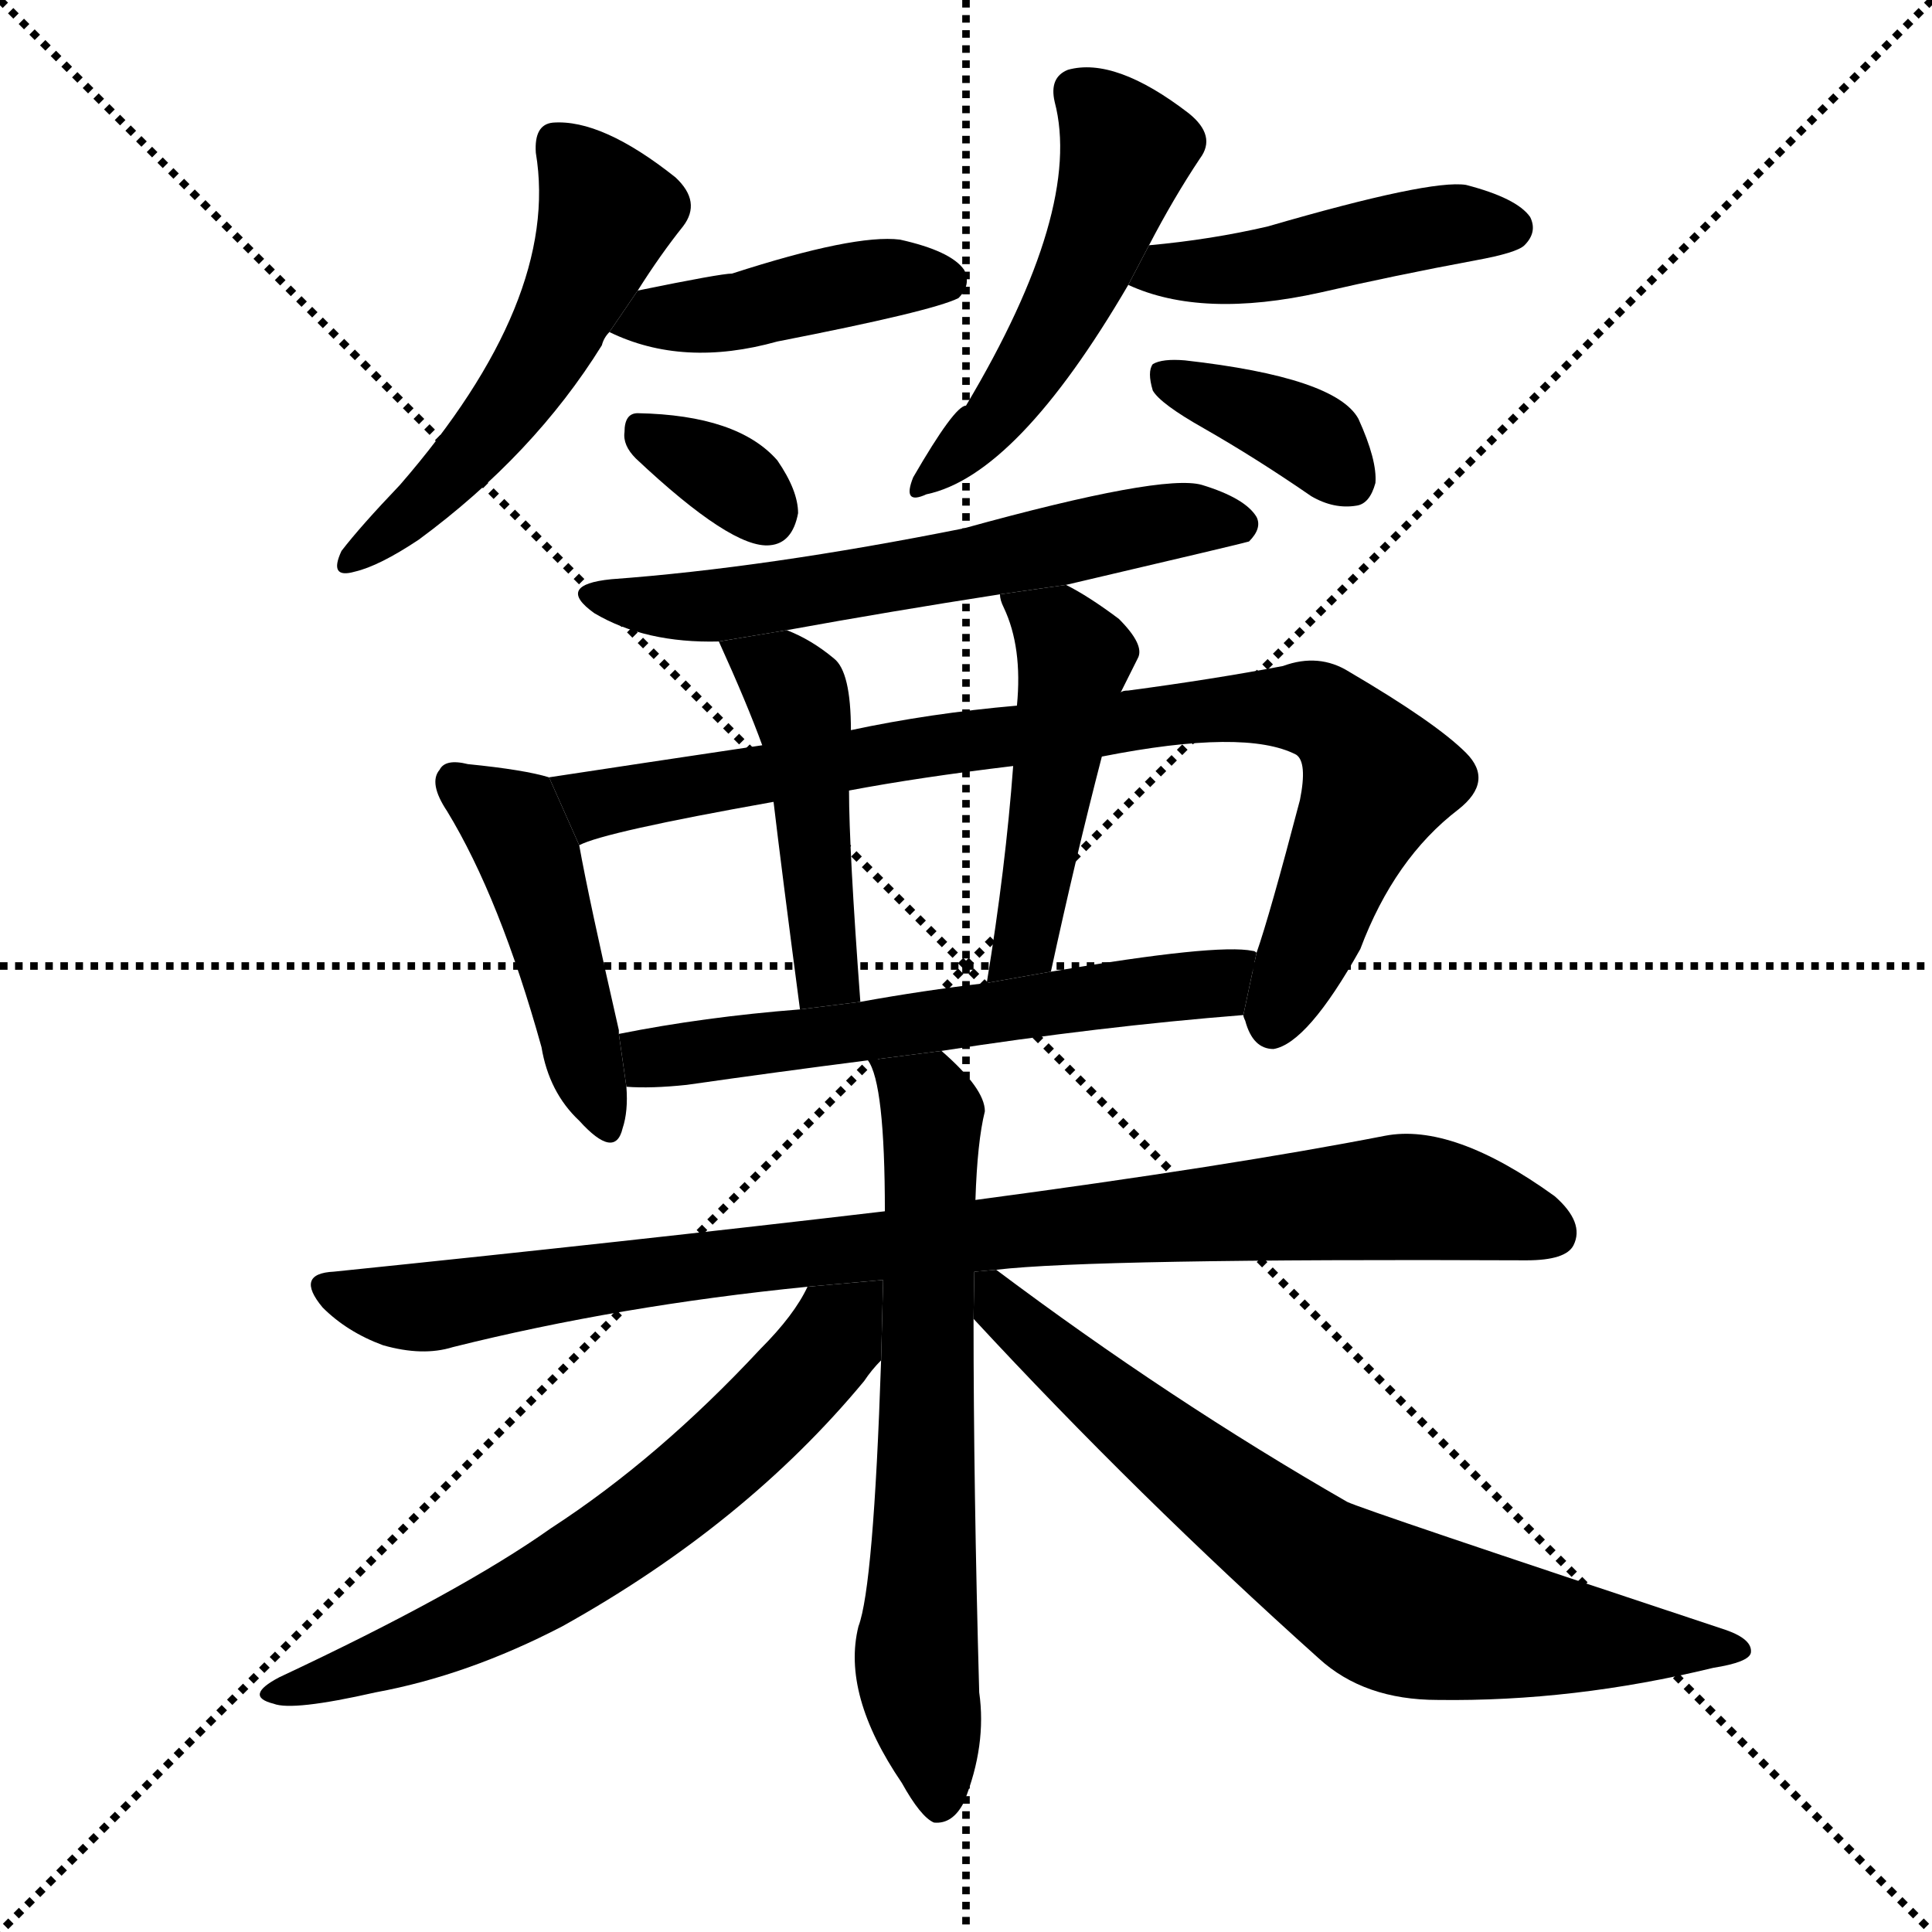 <svg version="1.1" viewBox="0 0 1024 1024" xmlns="http://www.w3.org/2000/svg">
  <g stroke="black" stroke-dasharray="1,1" stroke-width="1" transform="scale(4, 4)">
    <line x1="0" y1="0" x2="256" y2="256"></line>
    <line x1="256" y1="0" x2="0" y2="256"></line>
    <line x1="128" y1="0" x2="128" y2="256"></line>
    <line x1="0" y1="128" x2="256" y2="128"></line>
  </g>
  <g transform="scale(1, -1) translate(0, -900)">
    <style type="text/css">
      
        @keyframes keyframes0 {
          from {
            stroke: blue;
            stroke-dashoffset: 529;
            stroke-width: 128;
          }
          63% {
            animation-timing-function: step-end;
            stroke: blue;
            stroke-dashoffset: 0;
            stroke-width: 128;
          }
          to {
            stroke: black;
            stroke-width: 1024;
          }
        }
        #make-me-a-hanzi-animation-0 {
          animation: keyframes0 0.681s both;
          animation-delay: 0s;
          animation-timing-function: linear;
        }
      
        @keyframes keyframes1 {
          from {
            stroke: blue;
            stroke-dashoffset: 428;
            stroke-width: 128;
          }
          58% {
            animation-timing-function: step-end;
            stroke: blue;
            stroke-dashoffset: 0;
            stroke-width: 128;
          }
          to {
            stroke: black;
            stroke-width: 1024;
          }
        }
        #make-me-a-hanzi-animation-1 {
          animation: keyframes1 0.598s both;
          animation-delay: 0.681s;
          animation-timing-function: linear;
        }
      
        @keyframes keyframes2 {
          from {
            stroke: blue;
            stroke-dashoffset: 330;
            stroke-width: 128;
          }
          52% {
            animation-timing-function: step-end;
            stroke: blue;
            stroke-dashoffset: 0;
            stroke-width: 128;
          }
          to {
            stroke: black;
            stroke-width: 1024;
          }
        }
        #make-me-a-hanzi-animation-2 {
          animation: keyframes2 0.519s both;
          animation-delay: 1.279s;
          animation-timing-function: linear;
        }
      
        @keyframes keyframes3 {
          from {
            stroke: blue;
            stroke-dashoffset: 501;
            stroke-width: 128;
          }
          62% {
            animation-timing-function: step-end;
            stroke: blue;
            stroke-dashoffset: 0;
            stroke-width: 128;
          }
          to {
            stroke: black;
            stroke-width: 1024;
          }
        }
        #make-me-a-hanzi-animation-3 {
          animation: keyframes3 0.658s both;
          animation-delay: 1.797s;
          animation-timing-function: linear;
        }
      
        @keyframes keyframes4 {
          from {
            stroke: blue;
            stroke-dashoffset: 453;
            stroke-width: 128;
          }
          60% {
            animation-timing-function: step-end;
            stroke: blue;
            stroke-dashoffset: 0;
            stroke-width: 128;
          }
          to {
            stroke: black;
            stroke-width: 1024;
          }
        }
        #make-me-a-hanzi-animation-4 {
          animation: keyframes4 0.619s both;
          animation-delay: 2.455s;
          animation-timing-function: linear;
        }
      
        @keyframes keyframes5 {
          from {
            stroke: blue;
            stroke-dashoffset: 367;
            stroke-width: 128;
          }
          54% {
            animation-timing-function: step-end;
            stroke: blue;
            stroke-dashoffset: 0;
            stroke-width: 128;
          }
          to {
            stroke: black;
            stroke-width: 1024;
          }
        }
        #make-me-a-hanzi-animation-5 {
          animation: keyframes5 0.549s both;
          animation-delay: 3.074s;
          animation-timing-function: linear;
        }
      
        @keyframes keyframes6 {
          from {
            stroke: blue;
            stroke-dashoffset: 602;
            stroke-width: 128;
          }
          66% {
            animation-timing-function: step-end;
            stroke: blue;
            stroke-dashoffset: 0;
            stroke-width: 128;
          }
          to {
            stroke: black;
            stroke-width: 1024;
          }
        }
        #make-me-a-hanzi-animation-6 {
          animation: keyframes6 0.74s both;
          animation-delay: 3.622s;
          animation-timing-function: linear;
        }
      
        @keyframes keyframes7 {
          from {
            stroke: blue;
            stroke-dashoffset: 458;
            stroke-width: 128;
          }
          60% {
            animation-timing-function: step-end;
            stroke: blue;
            stroke-dashoffset: 0;
            stroke-width: 128;
          }
          to {
            stroke: black;
            stroke-width: 1024;
          }
        }
        #make-me-a-hanzi-animation-7 {
          animation: keyframes7 0.623s both;
          animation-delay: 4.362s;
          animation-timing-function: linear;
        }
      
        @keyframes keyframes8 {
          from {
            stroke: blue;
            stroke-dashoffset: 854;
            stroke-width: 128;
          }
          74% {
            animation-timing-function: step-end;
            stroke: blue;
            stroke-dashoffset: 0;
            stroke-width: 128;
          }
          to {
            stroke: black;
            stroke-width: 1024;
          }
        }
        #make-me-a-hanzi-animation-8 {
          animation: keyframes8 0.945s both;
          animation-delay: 4.985s;
          animation-timing-function: linear;
        }
      
        @keyframes keyframes9 {
          from {
            stroke: blue;
            stroke-dashoffset: 459;
            stroke-width: 128;
          }
          60% {
            animation-timing-function: step-end;
            stroke: blue;
            stroke-dashoffset: 0;
            stroke-width: 128;
          }
          to {
            stroke: black;
            stroke-width: 1024;
          }
        }
        #make-me-a-hanzi-animation-9 {
          animation: keyframes9 0.624s both;
          animation-delay: 5.93s;
          animation-timing-function: linear;
        }
      
        @keyframes keyframes10 {
          from {
            stroke: blue;
            stroke-dashoffset: 476;
            stroke-width: 128;
          }
          61% {
            animation-timing-function: step-end;
            stroke: blue;
            stroke-dashoffset: 0;
            stroke-width: 128;
          }
          to {
            stroke: black;
            stroke-width: 1024;
          }
        }
        #make-me-a-hanzi-animation-10 {
          animation: keyframes10 0.637s both;
          animation-delay: 6.554s;
          animation-timing-function: linear;
        }
      
        @keyframes keyframes11 {
          from {
            stroke: blue;
            stroke-dashoffset: 590;
            stroke-width: 128;
          }
          66% {
            animation-timing-function: step-end;
            stroke: blue;
            stroke-dashoffset: 0;
            stroke-width: 128;
          }
          to {
            stroke: black;
            stroke-width: 1024;
          }
        }
        #make-me-a-hanzi-animation-11 {
          animation: keyframes11 0.73s both;
          animation-delay: 7.191s;
          animation-timing-function: linear;
        }
      
        @keyframes keyframes12 {
          from {
            stroke: blue;
            stroke-dashoffset: 912;
            stroke-width: 128;
          }
          75% {
            animation-timing-function: step-end;
            stroke: blue;
            stroke-dashoffset: 0;
            stroke-width: 128;
          }
          to {
            stroke: black;
            stroke-width: 1024;
          }
        }
        #make-me-a-hanzi-animation-12 {
          animation: keyframes12 0.992s both;
          animation-delay: 7.921s;
          animation-timing-function: linear;
        }
      
        @keyframes keyframes13 {
          from {
            stroke: blue;
            stroke-dashoffset: 662;
            stroke-width: 128;
          }
          68% {
            animation-timing-function: step-end;
            stroke: blue;
            stroke-dashoffset: 0;
            stroke-width: 128;
          }
          to {
            stroke: black;
            stroke-width: 1024;
          }
        }
        #make-me-a-hanzi-animation-13 {
          animation: keyframes13 0.789s both;
          animation-delay: 8.913s;
          animation-timing-function: linear;
        }
      
        @keyframes keyframes14 {
          from {
            stroke: blue;
            stroke-dashoffset: 640;
            stroke-width: 128;
          }
          68% {
            animation-timing-function: step-end;
            stroke: blue;
            stroke-dashoffset: 0;
            stroke-width: 128;
          }
          to {
            stroke: black;
            stroke-width: 1024;
          }
        }
        #make-me-a-hanzi-animation-14 {
          animation: keyframes14 0.771s both;
          animation-delay: 9.702s;
          animation-timing-function: linear;
        }
      
        @keyframes keyframes15 {
          from {
            stroke: blue;
            stroke-dashoffset: 720;
            stroke-width: 128;
          }
          70% {
            animation-timing-function: step-end;
            stroke: blue;
            stroke-dashoffset: 0;
            stroke-width: 128;
          }
          to {
            stroke: black;
            stroke-width: 1024;
          }
        }
        #make-me-a-hanzi-animation-15 {
          animation: keyframes15 0.836s both;
          animation-delay: 10.473s;
          animation-timing-function: linear;
        }
      
    </style>
    
      <path d="M 338 746 Q 350 765 362 780 Q 372 793 358 806 Q 319 837 293 835 Q 283 834 284 819 Q 297 741 212 643 Q 191 621 181 608 Q 174 593 188 597 Q 201 600 222 614 Q 283 659 319 717 Q 320 721 323 724 L 338 746 Z" fill="black"></path>
    
      <path d="M 323 724 Q 362 705 412 719 Q 494 735 508 742 Q 515 749 511 757 Q 504 767 477 773 Q 453 776 388 755 Q 382 755 338 746 L 323 724 Z" fill="black"></path>
    
      <path d="M 337 657 Q 388 609 408 611 Q 420 612 423 628 Q 423 640 412 656 Q 391 680 338 681 Q 331 681 331 671 Q 330 664 337 657 Z" fill="black"></path>
    
      <path d="M 609 770 Q 622 795 636 816 Q 645 828 630 840 Q 591 870 566 863 Q 556 859 559 846 Q 574 789 512 685 Q 506 685 484 647 Q 478 632 491 638 Q 539 648 598 749 L 609 770 Z" fill="black"></path>
    
      <path d="M 598 749 Q 637 731 700 745 Q 739 754 782 762 Q 804 766 808 770 Q 815 777 811 785 Q 804 795 777 802 Q 758 805 672 780 Q 642 773 609 770 L 598 749 Z" fill="black"></path>
    
      <path d="M 638 673 Q 666 657 695 637 Q 707 630 719 632 Q 726 633 729 644 Q 730 656 720 678 Q 708 700 628 709 Q 616 710 611 707 Q 608 703 611 693 Q 615 686 638 673 Z" fill="black"></path>
    
      <path d="M 565 590 Q 659 612 662 613 Q 669 620 666 626 Q 660 636 637 643 Q 616 649 511 620 Q 406 599 324 593 Q 294 590 315 575 Q 342 559 381 560 L 417 566 Q 472 576 530 585 L 565 590 Z" fill="black"></path>
    
      <path d="M 291 488 Q 278 492 248 495 Q 236 498 233 492 Q 227 485 237 470 Q 265 424 287 345 Q 291 321 307 306 Q 326 285 330 302 Q 333 311 332 324 L 328 352 Q 328 353 328 354 Q 312 424 307 452 L 291 488 Z" fill="black"></path>
    
      <path d="M 659 362 Q 659 361 660 359 Q 664 344 675 344 Q 693 347 721 397 Q 739 445 773 471 Q 792 486 777 501 Q 761 517 715 544 Q 699 554 680 547 Q 643 540 598 534 Q 595 534 594 533 L 539 526 Q 493 522 451 513 L 404 505 Q 337 495 291 488 L 307 452 Q 320 459 410 475 L 450 481 Q 487 488 537 494 L 584 499 Q 660 514 687 500 Q 693 496 689 476 Q 673 415 666 395 L 659 362 Z" fill="black"></path>
    
      <path d="M 381 560 Q 396 527 404 505 L 410 475 Q 414 441 424 365 L 456 369 Q 450 450 450 481 L 451 513 Q 451 544 442 551 Q 430 561 417 566 L 381 560 Z" fill="black"></path>
    
      <path d="M 594 533 Q 600 545 603 551 Q 607 558 593 572 Q 577 584 565 590 L 530 585 Q 530 582 532 578 Q 542 557 539 526 L 537 494 Q 533 440 523 379 L 557 385 Q 570 445 584 499 L 594 533 Z" fill="black"></path>
    
      <path d="M 332 324 Q 345 323 364 325 Q 413 332 460 338 L 499 343 Q 583 356 659 362 L 666 395 Q 665 396 664 396 Q 645 400 557 385 L 523 379 Q 489 375 456 369 L 424 365 Q 373 361 328 352 L 332 324 Z" fill="black"></path>
    
      <path d="M 469 258 Q 333 242 177 226 Q 156 225 171 207 Q 184 194 203 187 Q 224 181 240 186 Q 328 208 428 218 L 528 227 Q 579 233 809 232 Q 830 232 834 240 Q 840 252 824 266 Q 770 305 734 298 Q 652 282 517 264 L 469 258 Z" fill="black"></path>
    
      <path d="M 460 338 Q 469 326 469 258 L 467 179 Q 463 59 455 38 Q 446 2 478 -45 Q 488 -63 495 -66 Q 505 -67 511 -55 Q 523 -25 519 3 Q 516 111 516 201 L 517 264 Q 518 295 522 311 Q 522 323 499 343 L 460 338 Z" fill="black"></path>
    
      <path d="M 428 218 Q 421 203 403 185 Q 349 127 292 90 Q 244 56 148 11 Q 129 1 145 -3 Q 155 -7 199 3 Q 248 12 298 38 Q 395 92 458 168 Q 462 174 467 179 L 468.079 221.607 L 428 218 Z" fill="black"></path>
    
      <path d="M 516 201 Q 603 107 699 21 Q 723 -1 762 -1 Q 834 -2 908 16 Q 927 19 928 24 Q 929 31 915 36 Q 722 100 714 104 Q 620 158 528 227 L 516.396 225.956 L 516 201 Z" fill="black"></path>
    
    
      <clipPath id="make-me-a-hanzi-clip-0">
        <path d="M 338 746 Q 350 765 362 780 Q 372 793 358 806 Q 319 837 293 835 Q 283 834 284 819 Q 297 741 212 643 Q 191 621 181 608 Q 174 593 188 597 Q 201 600 222 614 Q 283 659 319 717 Q 320 721 323 724 L 338 746 Z"></path>
      </clipPath>
      <path clip-path="url(#make-me-a-hanzi-clip-0)" d="M 295 823 L 322 787 L 295 724 L 243 652 L 190 606" fill="none" id="make-me-a-hanzi-animation-0" stroke-dasharray="401 802" stroke-linecap="round"></path>
    
      <clipPath id="make-me-a-hanzi-clip-1">
        <path d="M 323 724 Q 362 705 412 719 Q 494 735 508 742 Q 515 749 511 757 Q 504 767 477 773 Q 453 776 388 755 Q 382 755 338 746 L 323 724 Z"></path>
      </clipPath>
      <path clip-path="url(#make-me-a-hanzi-clip-1)" d="M 332 726 L 464 752 L 501 751" fill="none" id="make-me-a-hanzi-animation-1" stroke-dasharray="300 600" stroke-linecap="round"></path>
    
      <clipPath id="make-me-a-hanzi-clip-2">
        <path d="M 337 657 Q 388 609 408 611 Q 420 612 423 628 Q 423 640 412 656 Q 391 680 338 681 Q 331 681 331 671 Q 330 664 337 657 Z"></path>
      </clipPath>
      <path clip-path="url(#make-me-a-hanzi-clip-2)" d="M 345 669 L 392 643 L 406 628" fill="none" id="make-me-a-hanzi-animation-2" stroke-dasharray="202 404" stroke-linecap="round"></path>
    
      <clipPath id="make-me-a-hanzi-clip-3">
        <path d="M 609 770 Q 622 795 636 816 Q 645 828 630 840 Q 591 870 566 863 Q 556 859 559 846 Q 574 789 512 685 Q 506 685 484 647 Q 478 632 491 638 Q 539 648 598 749 L 609 770 Z"></path>
      </clipPath>
      <path clip-path="url(#make-me-a-hanzi-clip-3)" d="M 571 851 L 597 820 L 583 777 L 563 733 L 526 676 L 494 647" fill="none" id="make-me-a-hanzi-animation-3" stroke-dasharray="373 746" stroke-linecap="round"></path>
    
      <clipPath id="make-me-a-hanzi-clip-4">
        <path d="M 598 749 Q 637 731 700 745 Q 739 754 782 762 Q 804 766 808 770 Q 815 777 811 785 Q 804 795 777 802 Q 758 805 672 780 Q 642 773 609 770 L 598 749 Z"></path>
      </clipPath>
      <path clip-path="url(#make-me-a-hanzi-clip-4)" d="M 606 752 L 672 759 L 767 781 L 800 779" fill="none" id="make-me-a-hanzi-animation-4" stroke-dasharray="325 650" stroke-linecap="round"></path>
    
      <clipPath id="make-me-a-hanzi-clip-5">
        <path d="M 638 673 Q 666 657 695 637 Q 707 630 719 632 Q 726 633 729 644 Q 730 656 720 678 Q 708 700 628 709 Q 616 710 611 707 Q 608 703 611 693 Q 615 686 638 673 Z"></path>
      </clipPath>
      <path clip-path="url(#make-me-a-hanzi-clip-5)" d="M 617 700 L 683 674 L 713 647" fill="none" id="make-me-a-hanzi-animation-5" stroke-dasharray="239 478" stroke-linecap="round"></path>
    
      <clipPath id="make-me-a-hanzi-clip-6">
        <path d="M 565 590 Q 659 612 662 613 Q 669 620 666 626 Q 660 636 637 643 Q 616 649 511 620 Q 406 599 324 593 Q 294 590 315 575 Q 342 559 381 560 L 417 566 Q 472 576 530 585 L 565 590 Z"></path>
      </clipPath>
      <path clip-path="url(#make-me-a-hanzi-clip-6)" d="M 317 585 L 337 579 L 384 579 L 620 624 L 658 621" fill="none" id="make-me-a-hanzi-animation-6" stroke-dasharray="474 948" stroke-linecap="round"></path>
    
      <clipPath id="make-me-a-hanzi-clip-7">
        <path d="M 291 488 Q 278 492 248 495 Q 236 498 233 492 Q 227 485 237 470 Q 265 424 287 345 Q 291 321 307 306 Q 326 285 330 302 Q 333 311 332 324 L 328 352 Q 328 353 328 354 Q 312 424 307 452 L 291 488 Z"></path>
      </clipPath>
      <path clip-path="url(#make-me-a-hanzi-clip-7)" d="M 242 485 L 271 465 L 280 447 L 319 306" fill="none" id="make-me-a-hanzi-animation-7" stroke-dasharray="330 660" stroke-linecap="round"></path>
    
      <clipPath id="make-me-a-hanzi-clip-8">
        <path d="M 659 362 Q 659 361 660 359 Q 664 344 675 344 Q 693 347 721 397 Q 739 445 773 471 Q 792 486 777 501 Q 761 517 715 544 Q 699 554 680 547 Q 643 540 598 534 Q 595 534 594 533 L 539 526 Q 493 522 451 513 L 404 505 Q 337 495 291 488 L 307 452 Q 320 459 410 475 L 450 481 Q 487 488 537 494 L 584 499 Q 660 514 687 500 Q 693 496 689 476 Q 673 415 666 395 L 659 362 Z"></path>
      </clipPath>
      <path clip-path="url(#make-me-a-hanzi-clip-8)" d="M 298 484 L 316 474 L 518 509 L 650 525 L 699 523 L 731 487 L 675 356" fill="none" id="make-me-a-hanzi-animation-8" stroke-dasharray="726 1452" stroke-linecap="round"></path>
    
      <clipPath id="make-me-a-hanzi-clip-9">
        <path d="M 381 560 Q 396 527 404 505 L 410 475 Q 414 441 424 365 L 456 369 Q 450 450 450 481 L 451 513 Q 451 544 442 551 Q 430 561 417 566 L 381 560 Z"></path>
      </clipPath>
      <path clip-path="url(#make-me-a-hanzi-clip-9)" d="M 388 554 L 414 542 L 426 520 L 438 383 L 428 376" fill="none" id="make-me-a-hanzi-animation-9" stroke-dasharray="331 662" stroke-linecap="round"></path>
    
      <clipPath id="make-me-a-hanzi-clip-10">
        <path d="M 594 533 Q 600 545 603 551 Q 607 558 593 572 Q 577 584 565 590 L 530 585 Q 530 582 532 578 Q 542 557 539 526 L 537 494 Q 533 440 523 379 L 557 385 Q 570 445 584 499 L 594 533 Z"></path>
      </clipPath>
      <path clip-path="url(#make-me-a-hanzi-clip-10)" d="M 536 583 L 564 561 L 569 550 L 546 411 L 538 393 L 528 386" fill="none" id="make-me-a-hanzi-animation-10" stroke-dasharray="348 696" stroke-linecap="round"></path>
    
      <clipPath id="make-me-a-hanzi-clip-11">
        <path d="M 332 324 Q 345 323 364 325 Q 413 332 460 338 L 499 343 Q 583 356 659 362 L 666 395 Q 665 396 664 396 Q 645 400 557 385 L 523 379 Q 489 375 456 369 L 424 365 Q 373 361 328 352 L 332 324 Z"></path>
      </clipPath>
      <path clip-path="url(#make-me-a-hanzi-clip-11)" d="M 336 346 L 346 339 L 424 348 L 637 377 L 662 390" fill="none" id="make-me-a-hanzi-animation-11" stroke-dasharray="462 924" stroke-linecap="round"></path>
    
      <clipPath id="make-me-a-hanzi-clip-12">
        <path d="M 469 258 Q 333 242 177 226 Q 156 225 171 207 Q 184 194 203 187 Q 224 181 240 186 Q 328 208 428 218 L 528 227 Q 579 233 809 232 Q 830 232 834 240 Q 840 252 824 266 Q 770 305 734 298 Q 652 282 517 264 L 469 258 Z"></path>
      </clipPath>
      <path clip-path="url(#make-me-a-hanzi-clip-12)" d="M 174 216 L 214 207 L 242 209 L 405 234 L 734 265 L 786 260 L 823 247" fill="none" id="make-me-a-hanzi-animation-12" stroke-dasharray="784 1568" stroke-linecap="round"></path>
    
      <clipPath id="make-me-a-hanzi-clip-13">
        <path d="M 460 338 Q 469 326 469 258 L 467 179 Q 463 59 455 38 Q 446 2 478 -45 Q 488 -63 495 -66 Q 505 -67 511 -55 Q 523 -25 519 3 Q 516 111 516 201 L 517 264 Q 518 295 522 311 Q 522 323 499 343 L 460 338 Z"></path>
      </clipPath>
      <path clip-path="url(#make-me-a-hanzi-clip-13)" d="M 467 338 L 491 317 L 494 307 L 486 20 L 497 -56" fill="none" id="make-me-a-hanzi-animation-13" stroke-dasharray="534 1068" stroke-linecap="round"></path>
    
      <clipPath id="make-me-a-hanzi-clip-14">
        <path d="M 428 218 Q 421 203 403 185 Q 349 127 292 90 Q 244 56 148 11 Q 129 1 145 -3 Q 155 -7 199 3 Q 248 12 298 38 Q 395 92 458 168 Q 462 174 467 179 L 468.079 221.607 L 428 218 Z"></path>
      </clipPath>
      <path clip-path="url(#make-me-a-hanzi-clip-14)" d="M 462 215 L 404 147 L 308 71 L 242 35 L 150 3" fill="none" id="make-me-a-hanzi-animation-14" stroke-dasharray="512 1024" stroke-linecap="round"></path>
    
      <clipPath id="make-me-a-hanzi-clip-15">
        <path d="M 516 201 Q 603 107 699 21 Q 723 -1 762 -1 Q 834 -2 908 16 Q 927 19 928 24 Q 929 31 915 36 Q 722 100 714 104 Q 620 158 528 227 L 516.396 225.956 L 516 201 Z"></path>
      </clipPath>
      <path clip-path="url(#make-me-a-hanzi-clip-15)" d="M 523 220 L 531 205 L 635 118 L 731 51 L 810 34 L 882 27 L 898 31 L 922 25" fill="none" id="make-me-a-hanzi-animation-15" stroke-dasharray="592 1184" stroke-linecap="round"></path>
    
  </g>
</svg>
